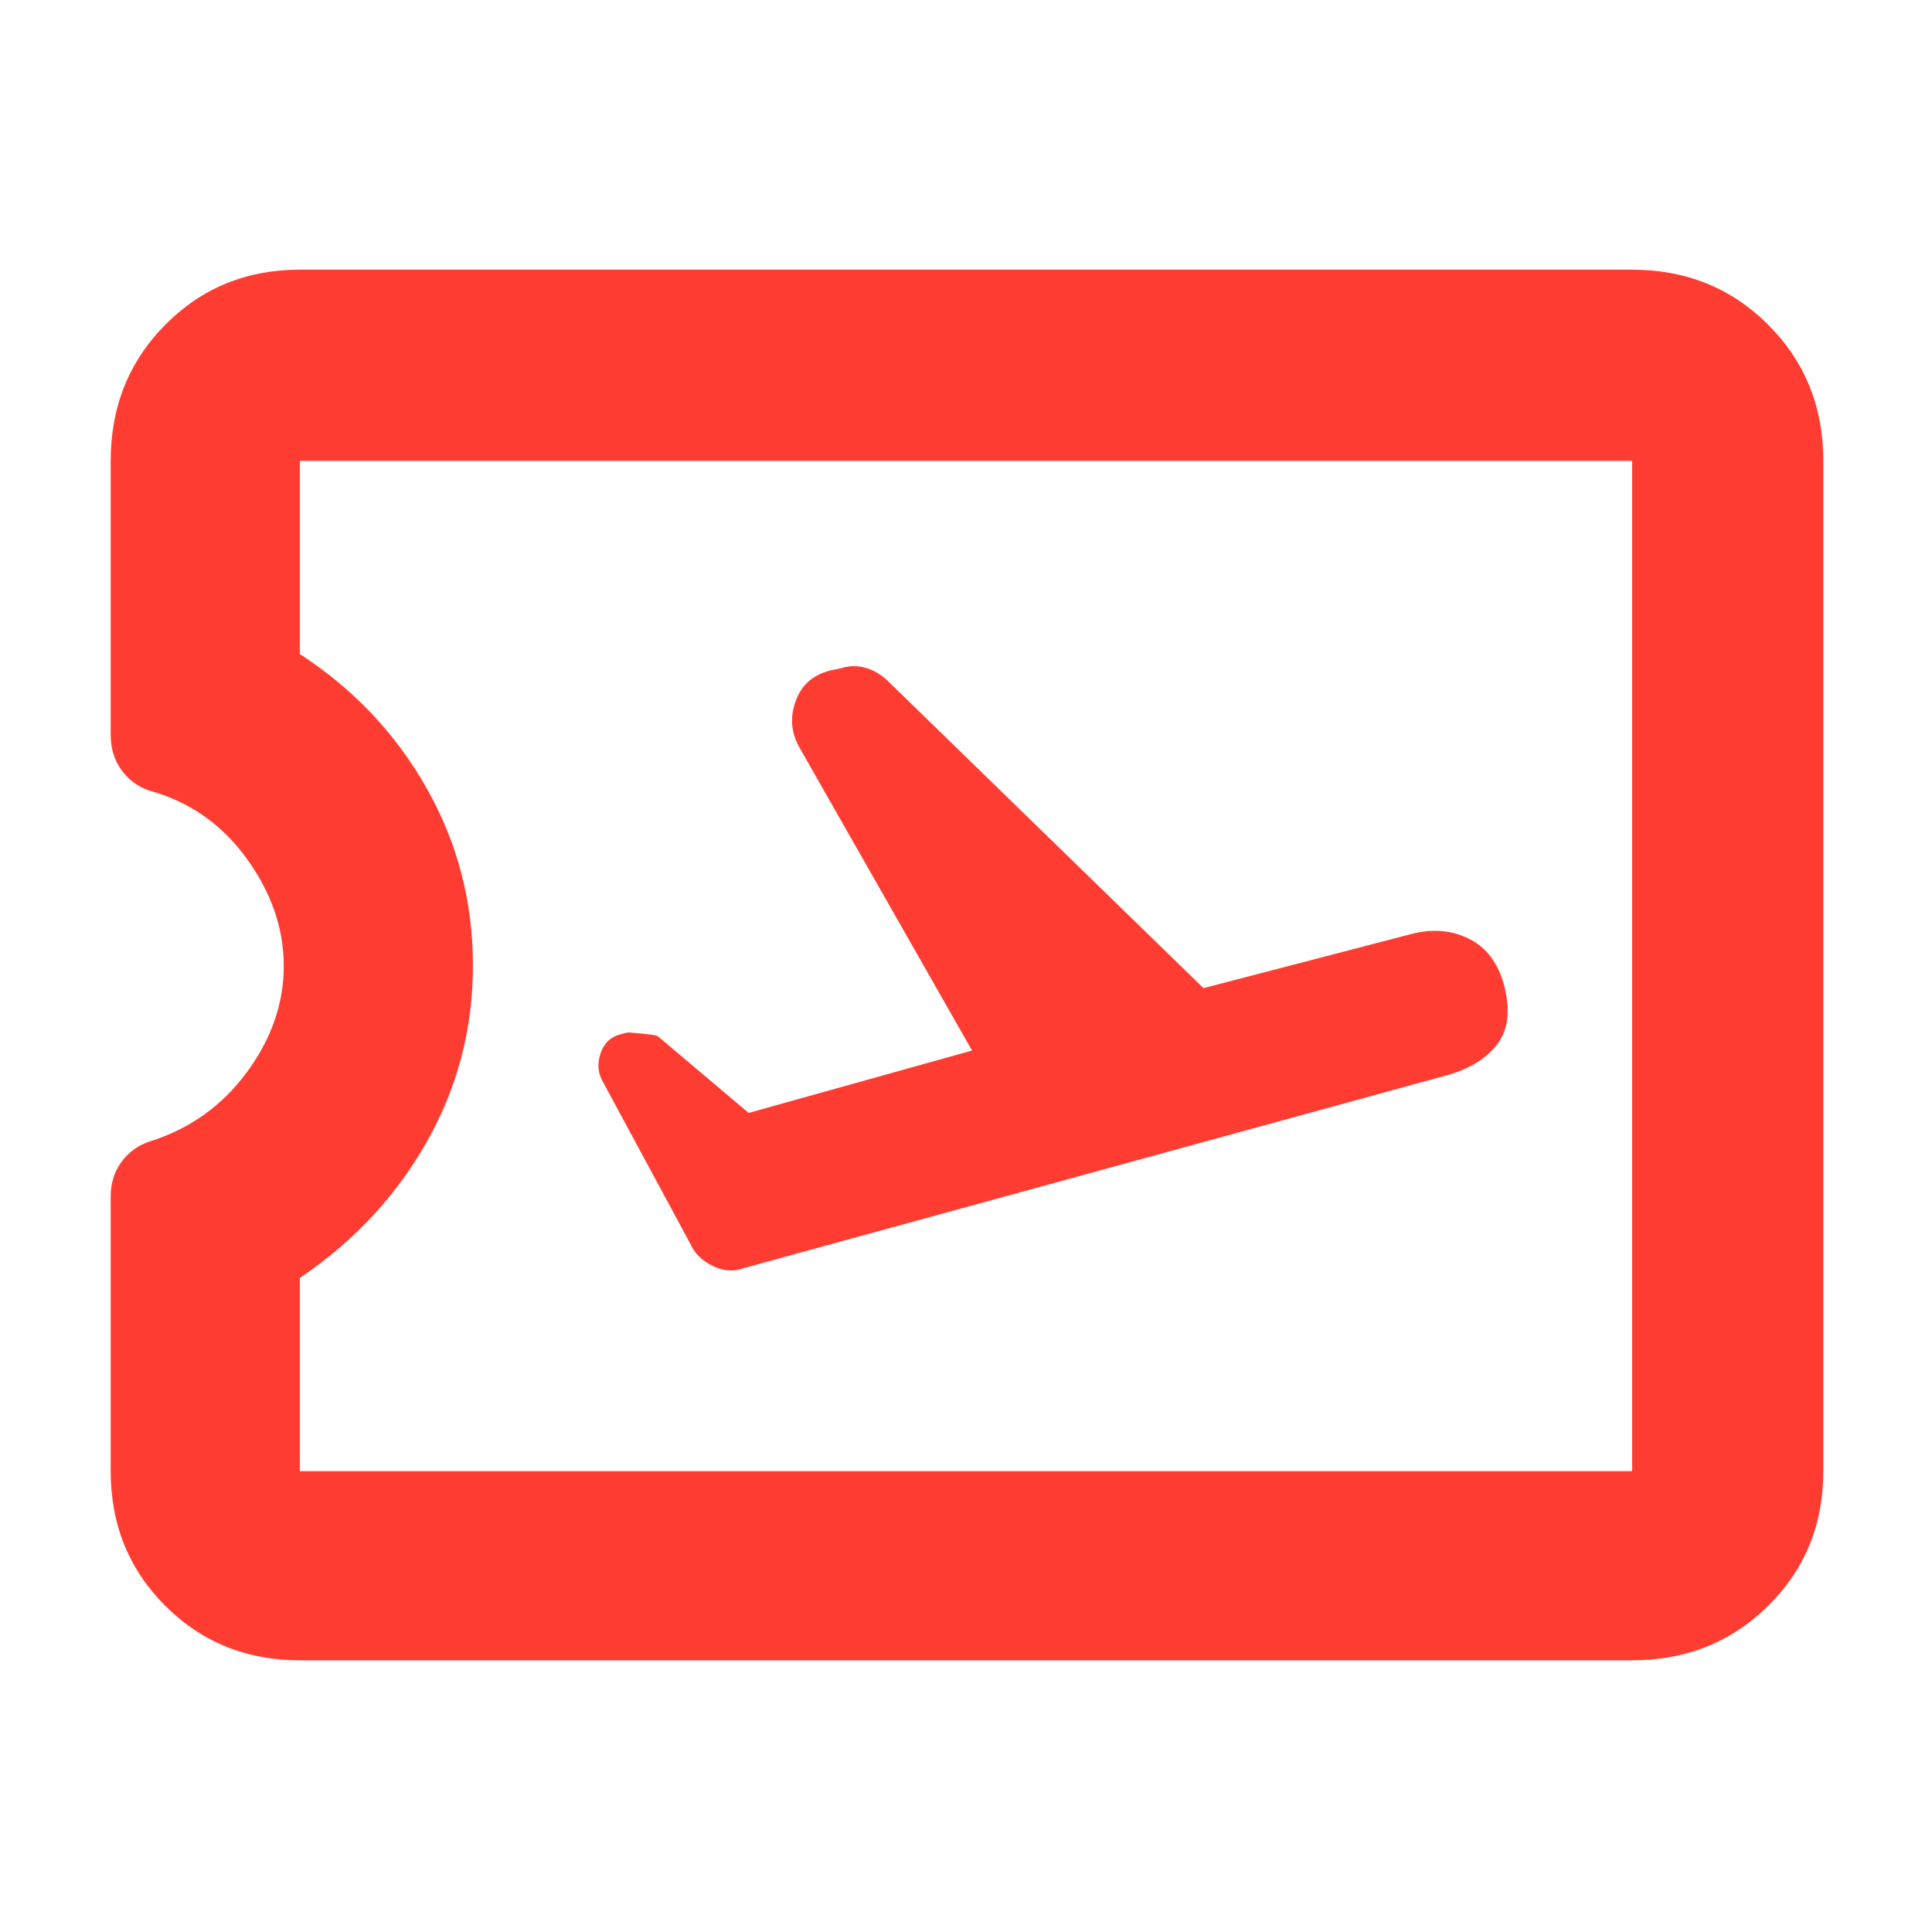 <svg xmlns="http://www.w3.org/2000/svg" height="48" viewBox="0 -960 960 960" width="48"><path fill="rgb(255, 60, 50)" d="m483-438-111 31-45-38q-1-1-15-2l-4 1q-7 2-9.5 9.16t.5 13.32L343-342q3 7 11.05 11 8.06 4 15.95 1l350.34-96.09q16.16-4.91 23.91-15.41t3.25-28.5q-4.5-17-17.5-23.5t-28.8-2.37L598-469 442.23-620.59Q437-626 430.67-628q-6.34-2-12.67 0l-4.74 1q-13.26 3-17.76 15-4.5 12 1.5 23l86 151ZM149-135q-39.8 0-66.9-27.1Q55-189.2 55-229v-136.55q0-9.64 5.22-16.91T74-392.69Q104-402 122.5-427t18.5-53q0-28-18.5-53.5T74-567.22q-8.56-2.98-13.78-10.33Q55-584.9 55-595v-136q0-40.21 27.1-67.61Q109.2-826 149-826h662q40.21 0 67.61 27.39Q906-771.21 906-731v502q0 39.8-27.39 66.9Q851.21-135 811-135H149Zm0-94h662v-502H149v96q40 26 63 66.65 23 40.65 23 88t-23 87.85Q189-352 149-325v96Zm331-251Z"/></svg>